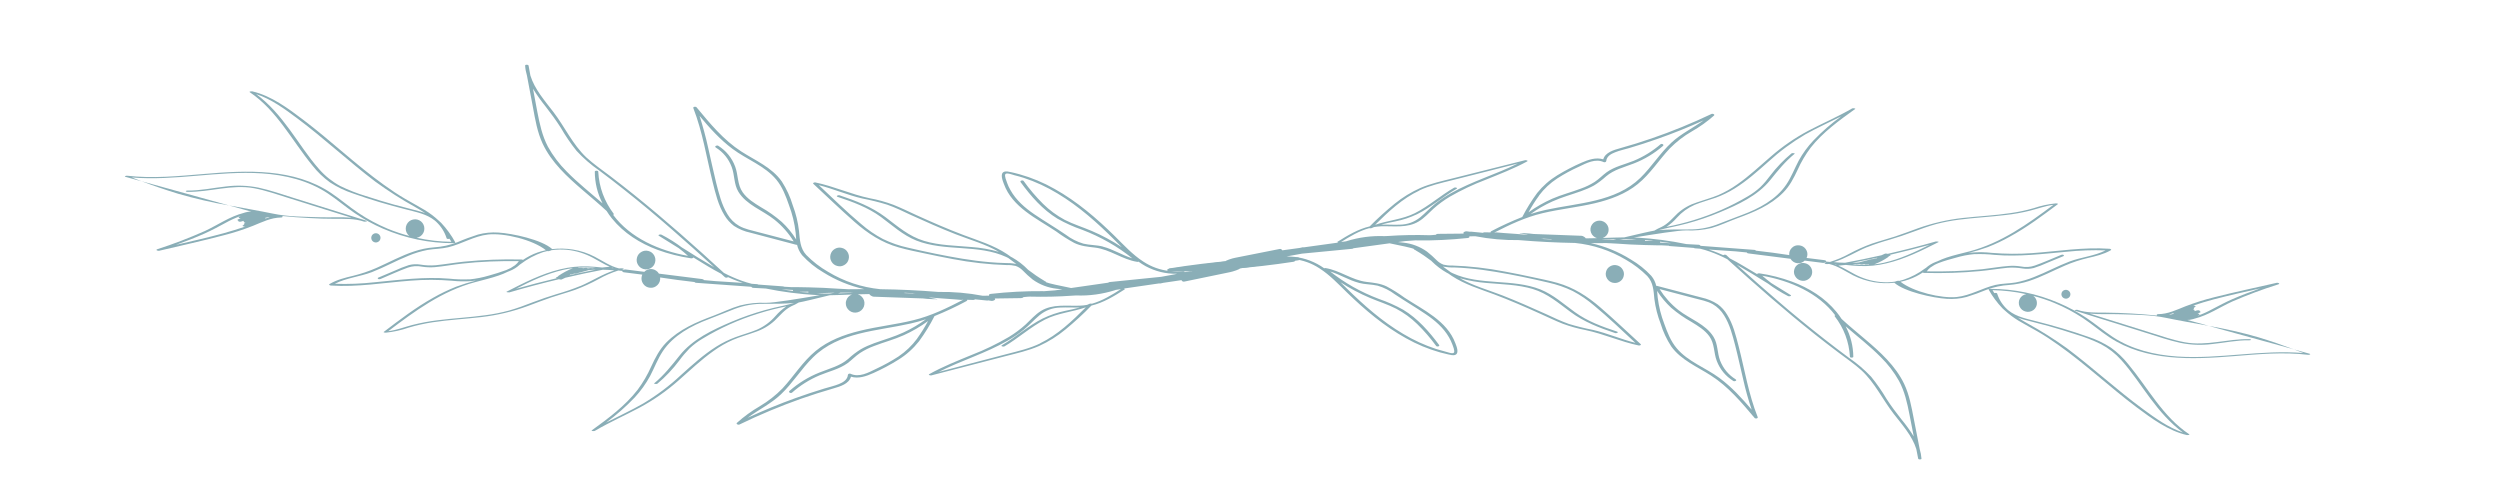 <svg xmlns="http://www.w3.org/2000/svg" xmlns:xlink="http://www.w3.org/1999/xlink" width="200" zoomAndPan="magnify" viewBox="0 0 150 30" height="40" preserveAspectRatio="xMidYMid meet" version="1.0"><defs><clipPath id="0ab090b2f0"><path d="M 119 17 L 139 17 L 139 27 L 119 27 Z M 119 17 " clip-rule="nonzero"/></clipPath><clipPath id="1f5072492d"><path d="M 135.469 34.031 L 69.664 16.75 L 74.875 -3.082 L 140.676 14.199 Z M 135.469 34.031 " clip-rule="nonzero"/></clipPath><clipPath id="e8ae97c40c"><path d="M 135.469 34.031 L 69.664 16.75 L 74.875 -3.082 L 140.676 14.199 Z M 135.469 34.031 " clip-rule="nonzero"/></clipPath><clipPath id="affff2a709"><path d="M 132 19 L 138 19 L 138 21 L 132 21 Z M 132 19 " clip-rule="nonzero"/></clipPath><clipPath id="847df707be"><path d="M 135.469 34.031 L 69.664 16.75 L 74.875 -3.082 L 140.676 14.199 Z M 135.469 34.031 " clip-rule="nonzero"/></clipPath><clipPath id="4a3766f3ac"><path d="M 135.469 34.031 L 69.664 16.75 L 74.875 -3.082 L 140.676 14.199 Z M 135.469 34.031 " clip-rule="nonzero"/></clipPath><clipPath id="c05d3bc46d"><path d="M 124 16 L 137 16 L 137 21 L 124 21 Z M 124 16 " clip-rule="nonzero"/></clipPath><clipPath id="2248d22084"><path d="M 135.469 34.031 L 69.664 16.75 L 74.875 -3.082 L 140.676 14.199 Z M 135.469 34.031 " clip-rule="nonzero"/></clipPath><clipPath id="a9d02ff77a"><path d="M 135.469 34.031 L 69.664 16.75 L 74.875 -3.082 L 140.676 14.199 Z M 135.469 34.031 " clip-rule="nonzero"/></clipPath><clipPath id="5acf7ca611"><path d="M 70 6 L 127 6 L 127 28 L 70 28 Z M 70 6 " clip-rule="nonzero"/></clipPath><clipPath id="b5c4d68fda"><path d="M 135.469 34.031 L 69.664 16.75 L 74.875 -3.082 L 140.676 14.199 Z M 135.469 34.031 " clip-rule="nonzero"/></clipPath><clipPath id="788b8c84f0"><path d="M 135.469 34.031 L 69.664 16.75 L 74.875 -3.082 L 140.676 14.199 Z M 135.469 34.031 " clip-rule="nonzero"/></clipPath><clipPath id="cc9e84b0f2"><path d="M 107 15 L 109 15 L 109 17 L 107 17 Z M 107 15 " clip-rule="nonzero"/></clipPath><clipPath id="5e482ffb01"><path d="M 135.469 34.031 L 69.664 16.75 L 74.875 -3.082 L 140.676 14.199 Z M 135.469 34.031 " clip-rule="nonzero"/></clipPath><clipPath id="fc4f2e3dd8"><path d="M 135.469 34.031 L 69.664 16.75 L 74.875 -3.082 L 140.676 14.199 Z M 135.469 34.031 " clip-rule="nonzero"/></clipPath><clipPath id="f77bf3a0cb"><path d="M 96 15 L 98 15 L 98 17 L 96 17 Z M 96 15 " clip-rule="nonzero"/></clipPath><clipPath id="240ab4725d"><path d="M 135.469 34.031 L 69.664 16.75 L 74.875 -3.082 L 140.676 14.199 Z M 135.469 34.031 " clip-rule="nonzero"/></clipPath><clipPath id="54de4b6d1c"><path d="M 135.469 34.031 L 69.664 16.75 L 74.875 -3.082 L 140.676 14.199 Z M 135.469 34.031 " clip-rule="nonzero"/></clipPath><clipPath id="1a4293390c"><path d="M 123 17 L 125 17 L 125 18 L 123 18 Z M 123 17 " clip-rule="nonzero"/></clipPath><clipPath id="41627c6bd5"><path d="M 135.469 34.031 L 69.664 16.75 L 74.875 -3.082 L 140.676 14.199 Z M 135.469 34.031 " clip-rule="nonzero"/></clipPath><clipPath id="c4ad387378"><path d="M 135.469 34.031 L 69.664 16.75 L 74.875 -3.082 L 140.676 14.199 Z M 135.469 34.031 " clip-rule="nonzero"/></clipPath><clipPath id="473867c5ce"><path d="M 7 5 L 28 5 L 28 15 L 7 15 Z M 7 5 " clip-rule="nonzero"/></clipPath><clipPath id="258339ed2b"><path d="M 10.777 -2.781 L 78.383 14.977 L 72.938 35.707 L 5.332 17.953 Z M 10.777 -2.781 " clip-rule="nonzero"/></clipPath><clipPath id="71976cbae8"><path d="M 10.777 -2.781 L 78.383 14.977 L 72.938 35.707 L 5.332 17.953 Z M 10.777 -2.781 " clip-rule="nonzero"/></clipPath><clipPath id="5f528e867c"><path d="M 8 10 L 14 10 L 14 13 L 8 13 Z M 8 10 " clip-rule="nonzero"/></clipPath><clipPath id="fabb0c8aa2"><path d="M 10.777 -2.781 L 78.383 14.977 L 72.938 35.707 L 5.332 17.953 Z M 10.777 -2.781 " clip-rule="nonzero"/></clipPath><clipPath id="20e9bddf81"><path d="M 10.777 -2.781 L 78.383 14.977 L 72.938 35.707 L 5.332 17.953 Z M 10.777 -2.781 " clip-rule="nonzero"/></clipPath><clipPath id="0681ccf800"><path d="M 9 11 L 23 11 L 23 16 L 9 16 Z M 9 11 " clip-rule="nonzero"/></clipPath><clipPath id="aa5f857e65"><path d="M 10.777 -2.781 L 78.383 14.977 L 72.938 35.707 L 5.332 17.953 Z M 10.777 -2.781 " clip-rule="nonzero"/></clipPath><clipPath id="e736121537"><path d="M 10.777 -2.781 L 78.383 14.977 L 72.938 35.707 L 5.332 17.953 Z M 10.777 -2.781 " clip-rule="nonzero"/></clipPath><clipPath id="8eb4b81de5"><path d="M 19 3 L 78 3 L 78 26 L 19 26 Z M 19 3 " clip-rule="nonzero"/></clipPath><clipPath id="2315848878"><path d="M 10.777 -2.781 L 78.383 14.977 L 72.938 35.707 L 5.332 17.953 Z M 10.777 -2.781 " clip-rule="nonzero"/></clipPath><clipPath id="71c90f9246"><path d="M 10.777 -2.781 L 78.383 14.977 L 72.938 35.707 L 5.332 17.953 Z M 10.777 -2.781 " clip-rule="nonzero"/></clipPath><clipPath id="54ef419884"><path d="M 38 15 L 40 15 L 40 17 L 38 17 Z M 38 15 " clip-rule="nonzero"/></clipPath><clipPath id="fea30762c2"><path d="M 10.777 -2.781 L 78.383 14.977 L 72.938 35.707 L 5.332 17.953 Z M 10.777 -2.781 " clip-rule="nonzero"/></clipPath><clipPath id="cd03797528"><path d="M 10.777 -2.781 L 78.383 14.977 L 72.938 35.707 L 5.332 17.953 Z M 10.777 -2.781 " clip-rule="nonzero"/></clipPath><clipPath id="0e4dc6df54"><path d="M 49 14 L 51 14 L 51 16 L 49 16 Z M 49 14 " clip-rule="nonzero"/></clipPath><clipPath id="9227a2488c"><path d="M 10.777 -2.781 L 78.383 14.977 L 72.938 35.707 L 5.332 17.953 Z M 10.777 -2.781 " clip-rule="nonzero"/></clipPath><clipPath id="129b034529"><path d="M 10.777 -2.781 L 78.383 14.977 L 72.938 35.707 L 5.332 17.953 Z M 10.777 -2.781 " clip-rule="nonzero"/></clipPath><clipPath id="e422b0a0b2"><path d="M 22 13 L 23 13 L 23 15 L 22 15 Z M 22 13 " clip-rule="nonzero"/></clipPath><clipPath id="6519e1404b"><path d="M 10.777 -2.781 L 78.383 14.977 L 72.938 35.707 L 5.332 17.953 Z M 10.777 -2.781 " clip-rule="nonzero"/></clipPath><clipPath id="21cc433d40"><path d="M 10.777 -2.781 L 78.383 14.977 L 72.938 35.707 L 5.332 17.953 Z M 10.777 -2.781 " clip-rule="nonzero"/></clipPath></defs><g clip-path="url(#0ab090b2f0)"><g clip-path="url(#1f5072492d)"><g clip-path="url(#e8ae97c40c)"><path fill="#8aaeb7" d="M 130.633 21.391 C 129.273 21.297 127.922 20.973 126.773 20.223 C 126.23 19.863 125.734 19.445 125.199 19.082 C 124.672 18.73 124.121 18.434 123.539 18.184 C 122.223 17.617 120.848 17.332 119.414 17.332 C 119.402 17.328 119.297 17.336 119.32 17.379 C 119.547 17.785 119.824 18.16 120.152 18.504 C 120.191 18.543 120.234 18.582 120.277 18.617 C 120.539 18.855 120.82 19.066 121.125 19.25 C 121.488 19.469 121.871 19.664 122.238 19.879 C 122.676 20.129 123.098 20.41 123.508 20.703 C 125.141 21.859 126.598 23.238 128.199 24.438 C 129.105 25.113 130.09 25.844 131.215 26.105 C 131.234 26.113 131.418 26.098 131.352 26.055 C 129.758 24.992 128.879 23.273 127.684 21.836 C 127.383 21.461 127.039 21.133 126.645 20.852 C 126.219 20.578 125.766 20.363 125.281 20.203 C 124.266 19.844 123.215 19.539 122.164 19.273 C 121.598 19.125 120.996 19.016 120.523 18.637 C 120.492 18.613 120.465 18.586 120.434 18.562 C 120.148 18.297 119.945 17.98 119.828 17.609 C 119.816 17.57 119.715 17.566 119.66 17.586 L 119.551 17.41 C 120.23 17.422 120.906 17.5 121.574 17.648 C 121.492 17.664 121.414 17.695 121.348 17.742 C 121.281 17.789 121.227 17.852 121.188 17.926 C 121.148 17.996 121.129 18.074 121.129 18.156 C 121.125 18.238 121.141 18.32 121.176 18.395 C 121.211 18.469 121.262 18.535 121.324 18.586 C 121.391 18.641 121.465 18.676 121.547 18.695 C 121.625 18.715 121.707 18.719 121.789 18.699 C 121.871 18.684 121.945 18.648 122.012 18.598 C 122.078 18.547 122.129 18.484 122.164 18.41 C 122.199 18.336 122.219 18.258 122.215 18.176 C 122.215 18.09 122.195 18.012 122.156 17.938 C 122.121 17.867 122.066 17.805 122 17.754 C 122.43 17.867 122.852 18.008 123.266 18.18 C 123.867 18.426 124.434 18.73 124.977 19.086 C 125.523 19.449 126.02 19.875 126.574 20.242 C 128.758 21.688 131.5 21.57 133.996 21.371 C 135.488 21.25 136.988 21.109 138.492 21.289 C 138.52 21.297 138.68 21.266 138.586 21.227 L 137.641 20.965 C 137.832 21.035 138.02 21.109 138.211 21.184 C 135.68 20.965 133.164 21.562 130.633 21.391 Z M 121.371 19.16 C 121.887 19.305 122.402 19.418 122.914 19.562 C 123.469 19.719 124.02 19.887 124.562 20.066 C 125.074 20.219 125.566 20.41 126.047 20.645 C 126.516 20.891 126.93 21.215 127.281 21.609 C 127.926 22.328 128.441 23.133 129.012 23.895 C 129.586 24.66 130.203 25.383 130.977 25.949 C 130.102 25.656 129.309 25.082 128.574 24.543 C 127.781 23.961 127.027 23.336 126.273 22.711 C 125.52 22.086 124.781 21.469 124.004 20.887 C 123.254 20.348 122.477 19.859 121.668 19.414 C 121.473 19.305 121.273 19.188 121.082 19.062 C 121.172 19.098 121.27 19.129 121.371 19.16 Z M 121.371 19.16 " fill-opacity="1" fill-rule="nonzero"/></g></g></g><g clip-path="url(#affff2a709)"><g clip-path="url(#847df707be)"><g clip-path="url(#4a3766f3ac)"><path fill="#8aaeb7" d="M 135.492 20.234 C 134.516 19.953 133.527 19.727 132.527 19.555 L 137.641 20.965 C 136.93 20.699 136.215 20.453 135.492 20.234 Z M 135.492 20.234 " fill-opacity="1" fill-rule="nonzero"/></g></g></g><g clip-path="url(#c05d3bc46d)"><g clip-path="url(#2248d22084)"><g clip-path="url(#a9d02ff77a)"><path fill="#8aaeb7" d="M 124.641 18.59 C 124.598 18.578 124.402 18.609 124.5 18.641 L 128.789 19.98 C 129.461 20.188 130.129 20.422 130.816 20.57 C 131.445 20.699 132.078 20.723 132.711 20.645 C 133.461 20.57 134.207 20.402 134.969 20.418 C 135.086 20.422 135.086 20.348 134.965 20.348 C 133.656 20.32 132.387 20.781 131.078 20.535 C 130.379 20.406 129.703 20.168 129.027 19.957 L 126.98 19.316 L 125.379 18.816 C 125.98 18.875 126.605 18.832 127.199 18.855 C 128.125 18.887 129.062 18.883 129.973 19.074 C 130.801 19.246 131.664 19.391 132.527 19.551 L 131.23 19.195 C 131.316 19.203 131.402 19.191 131.484 19.168 C 131.551 19.156 131.613 19.141 131.68 19.117 C 132.484 18.918 133.184 18.434 133.93 18.094 C 134.836 17.699 135.762 17.355 136.707 17.059 C 136.836 17.016 136.672 16.953 136.605 16.969 C 135.352 17.254 134.094 17.52 132.848 17.836 C 132.262 17.98 131.688 18.164 131.125 18.379 C 130.598 18.586 130.074 18.848 129.492 18.848 C 129.402 18.848 129.379 18.906 129.426 18.934 C 128.902 18.879 128.383 18.84 127.863 18.809 C 127.363 18.781 126.867 18.762 126.367 18.758 C 125.789 18.754 125.199 18.781 124.641 18.59 Z M 132.832 17.961 C 133.754 17.719 134.691 17.512 135.621 17.301 C 135.059 17.5 134.5 17.707 133.953 17.945 C 133.535 18.129 133.137 18.34 132.734 18.551 C 132.461 18.703 132.176 18.832 131.879 18.938 L 131.871 18.926 C 131.895 18.918 131.918 18.91 131.938 18.902 C 131.996 18.879 131.957 18.832 131.918 18.82 C 131.898 18.812 131.875 18.809 131.852 18.805 L 131.988 18.758 C 132.062 18.73 132.039 18.699 131.992 18.68 C 132.016 18.641 131.906 18.598 131.848 18.621 L 131.84 18.625 L 131.828 18.621 L 131.676 18.668 C 131.68 18.652 131.684 18.645 131.664 18.637 C 131.699 18.602 131.625 18.555 131.566 18.555 L 131.594 18.547 C 131.656 18.527 131.652 18.504 131.621 18.48 C 131.668 18.469 131.676 18.449 131.664 18.434 L 131.707 18.414 C 131.797 18.367 131.66 18.328 131.586 18.336 C 132 18.199 132.414 18.07 132.832 17.961 Z M 131.492 18.375 L 131.336 18.438 Z M 130.598 18.723 Z M 130.418 18.785 C 130.398 18.801 130.41 18.816 130.422 18.828 L 130.262 18.867 L 130.246 18.871 L 130.199 18.859 C 130.184 18.859 130.164 18.859 130.148 18.863 L 130.137 18.859 C 130.234 18.848 130.324 18.816 130.418 18.785 Z M 130.418 18.785 " fill-opacity="1" fill-rule="nonzero"/></g></g></g><g clip-path="url(#5acf7ca611)"><g clip-path="url(#b5c4d68fda)"><g clip-path="url(#788b8c84f0)"><path fill="#8aaeb7" d="M 70.18 16.297 C 72.672 16.277 75.148 16.082 77.605 15.707 C 77.75 15.684 77.73 15.578 77.629 15.547 C 78.184 15.609 78.699 15.793 79.164 16.098 C 79.793 16.5 80.301 17.047 80.828 17.559 C 81.895 18.594 83.051 19.57 84.359 20.293 C 85.008 20.66 85.691 20.941 86.406 21.145 C 86.57 21.188 86.73 21.23 86.898 21.266 C 87.027 21.293 87.195 21.344 87.324 21.289 C 87.566 21.18 87.387 20.766 87.32 20.59 C 86.82 19.246 85.402 18.602 84.27 17.859 C 83.93 17.609 83.574 17.387 83.203 17.188 C 82.812 17 82.41 16.965 81.988 16.914 C 81.109 16.805 80.395 16.223 79.523 16.082 C 79.496 16.082 79.473 16.086 79.449 16.094 C 79.316 16 79.176 15.914 79.031 15.836 C 78.457 15.531 77.848 15.383 77.199 15.391 L 77.324 15.363 L 78.117 15.219 L 81.117 14.93 C 81.152 14.93 81.184 14.918 81.211 14.895 L 83.375 14.598 C 83.992 14.723 84.707 14.871 84.836 14.938 C 84.832 14.949 84.828 14.961 84.863 14.98 L 84.922 15.004 C 84.926 15.012 84.934 15.016 84.938 15.02 C 85.27 15.211 85.582 15.426 85.887 15.656 L 85.898 15.672 C 86.172 15.945 86.477 16.176 86.812 16.367 L 86.891 16.406 C 86.965 16.457 87.039 16.508 87.113 16.559 C 87.898 17.074 88.785 17.34 89.656 17.664 C 90.594 18.016 91.516 18.418 92.43 18.832 C 92.875 19.031 93.312 19.246 93.77 19.426 C 94.215 19.59 94.668 19.715 95.133 19.805 C 96.223 20.031 97.238 20.504 98.328 20.73 C 98.363 20.738 98.504 20.707 98.441 20.648 C 97.637 19.914 96.844 19.156 96.02 18.445 C 95.25 17.781 94.43 17.254 93.445 16.973 C 92.941 16.832 92.426 16.73 91.918 16.621 C 91.375 16.504 90.832 16.391 90.289 16.293 C 89.238 16.086 88.18 15.969 87.109 15.93 C 86.941 15.938 86.773 15.918 86.609 15.879 C 86.453 15.82 86.32 15.734 86.203 15.617 C 86.02 15.43 85.824 15.258 85.617 15.094 C 85.195 14.797 84.727 14.617 84.211 14.559 L 83.879 14.523 L 84.312 14.465 L 84.969 14.418 C 84.984 14.426 85.004 14.426 85.023 14.426 C 86.039 14.438 87.051 14.387 88.059 14.281 C 88.164 14.27 88.184 14.219 88.156 14.18 L 88.527 14.176 C 89.387 14.34 90.25 14.418 91.121 14.406 C 92.25 14.5 93.375 14.559 94.508 14.578 C 95.602 14.691 96.617 15.027 97.562 15.59 C 98.031 15.859 98.457 16.184 98.836 16.562 C 99.199 16.953 99.215 17.445 99.262 17.941 C 99.328 18.449 99.453 18.941 99.637 19.418 C 99.785 19.906 100 20.363 100.277 20.789 C 100.863 21.605 101.832 22 102.656 22.531 C 103.695 23.195 104.492 24.145 105.277 25.078 C 105.32 25.133 105.496 25.117 105.461 25.023 C 104.914 23.652 104.684 22.199 104.32 20.781 C 104.152 20.133 103.984 19.449 103.625 18.875 C 103.48 18.633 103.293 18.422 103.062 18.254 C 102.766 18.062 102.445 17.93 102.102 17.855 C 101.207 17.621 100.312 17.387 99.418 17.152 C 99.406 17.148 99.391 17.148 99.375 17.152 C 99.324 16.93 99.227 16.73 99.078 16.551 C 98.719 16.164 98.305 15.836 97.844 15.566 C 97.102 15.102 96.301 14.777 95.441 14.586 C 95.691 14.586 95.941 14.582 96.188 14.586 L 96.344 14.582 C 96.586 14.598 96.828 14.609 97.074 14.621 C 97.875 14.695 99.68 14.73 99.672 14.719 L 100.121 14.742 C 100.148 14.762 100.18 14.77 100.211 14.766 L 101.625 14.875 C 101.66 14.895 101.695 14.902 101.734 14.902 L 102.008 14.922 C 102.203 14.973 102.398 15.023 102.586 15.094 C 102.949 15.223 103.297 15.375 103.637 15.551 C 105.344 17.102 107.078 18.617 108.883 20.051 C 109.355 20.426 109.832 20.793 110.309 21.152 C 110.773 21.504 111.262 21.832 111.691 22.223 C 112.504 22.977 112.961 23.984 113.629 24.84 C 114.133 25.488 114.73 26.152 114.977 26.938 L 115.09 27.516 C 115.102 27.582 115.293 27.586 115.289 27.516 C 115.273 27.32 115.238 27.125 115.18 26.938 C 115.062 26.332 114.941 25.723 114.824 25.113 C 114.688 24.41 114.562 23.691 114.25 23.035 C 113.73 21.945 112.805 21.113 111.895 20.344 C 111.426 19.945 110.949 19.555 110.496 19.137 C 110.402 18.992 110.301 18.852 110.191 18.719 C 109.496 17.867 108.543 17.277 107.512 16.895 C 106.879 16.664 106.227 16.496 105.555 16.398 C 105.527 16.391 105.422 16.41 105.43 16.449 C 105.145 16.273 104.855 16.102 104.566 15.934 C 104.312 15.785 104.059 15.641 103.797 15.508 L 103.574 15.301 C 103.512 15.27 103.453 15.273 103.395 15.309 C 103.301 15.266 103.203 15.223 103.105 15.184 C 102.918 15.105 102.727 15.039 102.527 14.973 L 104.141 15.082 C 104.363 15.105 104.586 15.125 104.812 15.148 C 104.816 15.176 104.844 15.199 104.918 15.207 L 107.43 15.527 C 107.473 15.602 107.531 15.66 107.602 15.707 C 107.672 15.754 107.746 15.781 107.832 15.793 C 107.914 15.801 107.996 15.793 108.078 15.766 C 108.156 15.738 108.223 15.695 108.281 15.637 L 109.375 15.773 C 109.414 15.781 109.457 15.773 109.492 15.754 L 109.57 15.762 C 109.559 15.766 109.551 15.77 109.543 15.777 L 109.52 15.781 C 109.398 15.805 109.555 15.848 109.598 15.844 L 109.758 15.84 C 110.277 15.965 110.719 16.277 111.188 16.52 C 111.59 16.723 112.012 16.859 112.453 16.934 C 112.855 17 113.258 17.008 113.66 16.965 C 114.27 17.508 115.988 17.879 116.809 17.93 C 117.211 17.957 117.609 17.922 118 17.816 C 118.406 17.691 118.809 17.547 119.199 17.383 C 119.637 17.223 120.086 17.125 120.551 17.098 C 120.949 17.066 121.344 16.988 121.723 16.867 C 122.484 16.621 123.188 16.238 123.918 15.926 C 124.355 15.738 124.805 15.59 125.27 15.48 C 125.742 15.371 126.219 15.262 126.645 15.016 C 126.723 14.969 126.617 14.93 126.57 14.926 C 125.012 14.816 123.469 15.078 121.918 15.188 C 121.113 15.246 120.312 15.238 119.508 15.172 C 119.129 15.129 118.75 15.121 118.371 15.148 C 118.281 15.152 118.191 15.168 118.102 15.18 C 118.496 15.082 118.883 14.965 119.262 14.828 C 119.723 14.648 120.168 14.438 120.598 14.195 C 121.609 13.645 122.543 12.945 123.465 12.254 C 123.523 12.211 123.371 12.203 123.352 12.203 C 122.895 12.246 122.449 12.344 122.016 12.492 C 121.559 12.625 121.09 12.723 120.617 12.789 C 119.676 12.93 118.719 12.973 117.773 13.078 C 116.852 13.18 115.957 13.387 115.086 13.695 C 114.625 13.863 114.16 14.039 113.703 14.191 C 113.246 14.34 112.777 14.461 112.316 14.617 C 111.848 14.785 111.391 14.992 110.953 15.227 C 110.586 15.43 110.203 15.59 109.801 15.715 L 109.699 15.707 L 109.562 15.691 C 109.574 15.656 109.551 15.621 109.461 15.609 L 108.395 15.477 C 108.41 15.449 108.418 15.422 108.426 15.395 C 108.469 15.234 108.441 15.086 108.344 14.945 C 108.246 14.809 108.109 14.734 107.941 14.719 C 107.77 14.703 107.625 14.758 107.508 14.875 C 107.387 14.996 107.34 15.141 107.355 15.305 C 106.688 15.203 106.023 15.113 105.355 15.039 C 105.328 15.004 105.297 14.988 105.254 14.992 L 102.035 14.75 C 102 14.703 101.953 14.68 101.895 14.684 L 101.184 14.645 C 100.211 14.445 99.234 14.316 98.246 14.258 L 98.035 14.25 C 99.289 14.047 100.703 13.82 101.168 13.824 C 101.684 13.848 102.188 13.801 102.688 13.68 C 103.215 13.531 103.707 13.289 104.219 13.102 C 105.227 12.734 106.223 12.328 106.988 11.559 C 107.379 11.168 107.621 10.691 107.855 10.195 C 108.066 9.719 108.328 9.277 108.641 8.859 C 109.375 7.93 110.352 7.227 111.309 6.539 C 111.363 6.5 111.172 6.484 111.133 6.504 C 110.281 7 109.371 7.387 108.5 7.844 C 107.695 8.273 106.949 8.785 106.262 9.383 C 105.59 9.957 104.949 10.57 104.219 11.074 C 103.867 11.324 103.492 11.531 103.094 11.707 C 102.68 11.879 102.246 11.992 101.824 12.141 C 101.387 12.277 100.996 12.496 100.656 12.801 C 100.34 13.102 100.09 13.426 99.684 13.621 C 99.539 13.684 99.398 13.754 99.262 13.836 C 99.074 13.863 98.219 14.062 97.457 14.242 C 97.027 14.246 96.598 14.266 96.164 14.277 C 96.246 14.25 96.316 14.203 96.375 14.141 C 96.434 14.078 96.477 14.004 96.5 13.922 C 96.52 13.84 96.523 13.754 96.508 13.672 C 96.488 13.586 96.453 13.512 96.398 13.445 C 96.344 13.375 96.277 13.324 96.199 13.289 C 96.121 13.25 96.035 13.234 95.949 13.238 C 95.863 13.242 95.781 13.262 95.703 13.305 C 95.629 13.344 95.566 13.402 95.52 13.473 C 95.469 13.543 95.441 13.621 95.43 13.707 C 95.418 13.789 95.43 13.875 95.461 13.953 C 95.488 14.035 95.535 14.105 95.602 14.164 C 95.664 14.223 95.738 14.266 95.82 14.289 C 95.609 14.293 95.402 14.301 95.188 14.301 L 95.129 14.293 C 95.148 14.254 94.961 14.152 94.906 14.148 L 92.02 14.039 C 91.754 13.996 91.051 13.969 91.184 13.996 C 91.34 14.027 91.496 14.051 91.648 14.078 C 91.648 14.082 91.648 14.086 91.648 14.09 C 91.559 14.086 90.477 13.988 90.168 13.977 L 89.812 13.945 C 89.766 13.941 89.715 13.945 89.672 13.957 L 89.66 13.953 C 90.586 13.48 91.531 13.031 92.562 12.789 C 93.594 12.543 94.664 12.438 95.703 12.191 C 96.617 11.973 97.531 11.641 98.266 11.043 C 99.02 10.434 99.531 9.602 100.191 8.902 C 100.586 8.504 101.023 8.164 101.512 7.883 C 101.988 7.613 102.43 7.297 102.84 6.934 C 102.914 6.863 102.754 6.809 102.703 6.832 C 101.527 7.391 100.328 7.883 99.098 8.305 C 98.477 8.52 97.848 8.715 97.215 8.891 C 96.832 8.996 96.312 9.145 96.195 9.559 C 95.758 9.422 95.293 9.586 94.891 9.762 C 94.391 9.98 93.906 10.234 93.441 10.516 C 92.973 10.801 92.57 11.156 92.23 11.578 C 91.895 12.035 91.594 12.516 91.336 13.02 C 90.699 13.27 90.078 13.555 89.477 13.871 C 89.434 13.895 89.426 13.922 89.434 13.945 L 89.098 13.938 C 89.051 13.93 89.012 13.941 88.977 13.969 L 88.285 13.902 C 88.258 13.898 88.23 13.898 88.207 13.906 L 88 13.879 C 87.91 13.863 87.738 13.957 87.828 14.016 L 86.289 14.031 C 86.215 14.031 86.172 14.055 86.152 14.086 L 85.93 14.105 L 85.781 14.113 C 84.941 14.086 84.102 14.102 83.266 14.16 C 83.223 14.164 83.109 14.168 83.074 14.168 C 82.301 14.137 81.543 14.238 80.805 14.465 C 80.797 14.465 80.785 14.473 80.777 14.477 L 80.465 14.52 C 81 14.184 81.547 13.855 82.152 13.691 C 82.199 13.699 82.242 13.703 82.285 13.691 C 82.336 13.668 82.387 13.645 82.441 13.625 C 82.582 13.602 82.723 13.586 82.863 13.578 C 83.621 13.555 84.438 13.699 85.117 13.289 C 85.465 13.082 85.727 12.777 86.02 12.512 C 86.32 12.246 86.645 12.008 86.992 11.801 C 87.68 11.406 88.398 11.066 89.141 10.785 C 89.98 10.445 90.828 10.121 91.625 9.688 C 91.723 9.633 91.543 9.602 91.504 9.613 L 87.176 10.699 C 86.523 10.863 85.852 11.008 85.234 11.273 C 84.672 11.523 84.152 11.84 83.676 12.227 C 83.156 12.652 82.656 13.102 82.184 13.582 C 81.488 13.746 80.863 14.121 80.254 14.504 C 80.219 14.523 80.242 14.539 80.293 14.555 L 78.234 14.84 C 78.211 14.836 78.188 14.832 78.164 14.836 L 77.992 14.875 L 76.938 15.02 C 76.895 14.945 76.828 14.918 76.746 14.945 L 74.102 15.469 C 73.941 15.496 73.5 15.641 73.535 15.68 C 73.102 15.742 72.668 15.801 72.234 15.859 C 71.539 15.949 70.84 16.039 70.141 16.129 C 69.957 16.148 70.031 16.297 70.18 16.297 Z M 81.531 16.973 C 81.898 17.07 82.289 17.055 82.66 17.141 C 83.039 17.254 83.383 17.426 83.699 17.664 C 84.301 18.07 84.934 18.434 85.535 18.844 C 86.086 19.215 86.609 19.66 86.941 20.242 C 87.02 20.375 87.082 20.512 87.137 20.656 C 87.172 20.758 87.309 21.062 87.234 21.16 C 87.16 21.254 86.812 21.117 86.715 21.094 C 86.531 21.047 86.348 20.996 86.164 20.938 C 85.473 20.711 84.812 20.406 84.188 20.031 C 82.938 19.293 81.84 18.324 80.809 17.309 L 80.43 16.934 C 80.988 17.301 81.578 17.613 82.199 17.875 C 82.719 18.098 83.266 18.262 83.766 18.52 C 84.234 18.766 84.656 19.074 85.031 19.441 C 85.449 19.848 85.828 20.289 86.172 20.758 C 86.219 20.824 86.41 20.781 86.344 20.695 C 85.746 19.887 85.062 19.109 84.188 18.582 C 83.723 18.324 83.238 18.109 82.738 17.938 C 82.199 17.734 81.68 17.492 81.18 17.211 C 80.699 16.938 80.242 16.629 79.809 16.289 C 80.395 16.465 80.93 16.816 81.531 16.969 Z M 86.586 15.996 C 86.805 16.035 87.027 16.055 87.246 16.047 C 87.539 16.059 87.832 16.074 88.125 16.102 C 88.668 16.148 89.207 16.223 89.738 16.312 C 90.797 16.488 91.852 16.707 92.891 16.953 C 93.402 17.066 93.895 17.234 94.363 17.461 C 94.824 17.703 95.25 17.996 95.645 18.332 C 96.504 19.039 97.305 19.816 98.121 20.57 C 97.258 20.355 96.441 19.992 95.574 19.793 C 95.086 19.699 94.602 19.578 94.125 19.434 C 93.656 19.266 93.207 19.055 92.758 18.844 C 91.887 18.449 91.012 18.066 90.129 17.719 C 89.281 17.391 88.383 17.145 87.59 16.691 C 88.121 16.844 88.664 16.938 89.211 16.98 C 90.133 17.062 91.074 17.074 91.965 17.34 C 92.855 17.609 93.508 18.184 94.23 18.715 C 95.043 19.32 95.957 19.668 96.918 19.988 C 96.996 20.008 97.145 19.938 97.02 19.895 C 96.129 19.598 95.262 19.285 94.496 18.73 C 93.824 18.246 93.207 17.684 92.426 17.367 C 90.742 16.703 88.824 17.152 87.172 16.398 C 87.129 16.379 87.086 16.359 87.047 16.336 C 86.887 16.227 86.73 16.109 86.574 15.992 Z M 104.141 22.762 C 103.707 22.488 103.395 22.113 103.207 21.637 C 103.027 21.168 103.082 20.648 102.812 20.211 C 102.344 19.449 101.391 19.141 100.711 18.609 C 100.258 18.25 99.879 17.828 99.574 17.344 L 101.668 17.895 C 102.035 17.992 102.422 18.062 102.758 18.246 C 103.047 18.414 103.273 18.641 103.445 18.922 C 103.789 19.469 103.953 20.121 104.113 20.734 C 104.289 21.414 104.43 22.098 104.594 22.773 C 104.73 23.383 104.898 23.988 105.102 24.582 C 104.512 23.891 103.898 23.219 103.164 22.676 C 102.332 22.062 101.277 21.699 100.602 20.895 C 100.242 20.469 100.043 19.949 99.859 19.438 C 99.66 18.922 99.527 18.391 99.461 17.844 C 99.449 17.715 99.438 17.582 99.426 17.453 C 99.664 17.828 99.945 18.164 100.273 18.469 C 100.652 18.793 101.059 19.074 101.496 19.32 C 101.887 19.559 102.293 19.805 102.562 20.18 C 102.883 20.621 102.816 21.168 103.008 21.66 C 103.203 22.168 103.535 22.566 104 22.859 C 104.078 22.91 104.246 22.828 104.141 22.762 Z M 106.07 17.008 C 106.457 17.297 106.863 17.551 107.293 17.77 C 107.348 17.797 107.535 17.758 107.434 17.699 L 106.277 16.984 C 106.09 16.844 105.91 16.695 105.734 16.543 C 107.414 16.844 109.102 17.574 110.117 18.922 C 110.082 18.93 110.059 18.945 110.078 18.969 C 110.637 19.691 110.941 20.504 110.996 21.406 C 111 21.477 111.199 21.477 111.199 21.406 C 111.191 20.762 111.039 20.152 110.738 19.578 C 111.441 20.188 112.184 20.758 112.84 21.422 C 113.273 21.848 113.641 22.324 113.938 22.852 C 114.281 23.488 114.43 24.168 114.566 24.863 C 114.652 25.305 114.738 25.746 114.824 26.184 C 114.598 25.824 114.352 25.48 114.078 25.152 C 113.766 24.762 113.469 24.359 113.195 23.938 C 112.918 23.469 112.609 23.023 112.266 22.602 C 111.863 22.176 111.422 21.797 110.938 21.469 C 110.445 21.105 109.961 20.734 109.48 20.359 C 108.516 19.605 107.57 18.832 106.648 18.035 C 105.824 17.328 105.012 16.609 104.207 15.883 C 104.836 16.242 105.453 16.625 106.074 17.012 Z M 110.152 15.875 L 110.074 15.855 L 110.242 15.863 C 110.215 15.855 110.184 15.863 110.152 15.875 Z M 118.469 15.25 C 118.871 15.234 119.27 15.25 119.672 15.293 C 121.125 15.418 122.559 15.234 124.004 15.105 C 124.777 15.023 125.555 14.996 126.336 15.023 C 125.668 15.363 124.879 15.426 124.18 15.688 C 123.457 15.961 122.777 16.336 122.055 16.617 C 121.691 16.766 121.32 16.875 120.934 16.949 C 120.535 17.016 120.125 17.004 119.73 17.094 C 118.938 17.281 118.23 17.73 117.41 17.82 C 116.484 17.918 114.789 17.508 114.031 16.906 C 114.363 16.84 114.684 16.727 114.984 16.574 C 115.113 16.508 115.242 16.434 115.363 16.352 C 115.395 16.367 115.422 16.375 115.457 16.375 C 116.574 16.406 117.691 16.371 118.801 16.266 C 119.355 16.215 119.902 16.121 120.457 16.066 C 120.758 16.043 121.055 16.059 121.352 16.109 C 121.578 16.145 121.801 16.137 122.023 16.082 C 122.305 15.992 122.582 15.887 122.852 15.762 L 123.812 15.367 C 123.855 15.348 123.836 15.316 123.809 15.293 C 123.762 15.27 123.715 15.27 123.672 15.293 C 123.145 15.508 122.621 15.746 122.086 15.934 C 121.816 16.027 121.539 16.047 121.254 15.988 C 121.012 15.949 120.77 15.938 120.527 15.957 C 119.996 15.996 119.469 16.094 118.945 16.152 C 118.418 16.207 117.848 16.246 117.297 16.266 C 116.75 16.285 116.168 16.293 115.605 16.281 C 115.668 16.191 115.742 16.113 115.828 16.047 C 115.906 15.992 115.992 15.941 116.074 15.891 C 116.164 15.844 116.254 15.805 116.348 15.77 C 116.668 15.648 117.004 15.555 117.34 15.465 C 117.707 15.355 118.086 15.281 118.469 15.246 Z M 112.012 14.836 C 112.461 14.66 112.918 14.508 113.383 14.379 C 113.852 14.242 114.312 14.086 114.773 13.914 C 115.23 13.746 115.695 13.574 116.164 13.445 C 116.617 13.328 117.078 13.238 117.543 13.18 C 118.469 13.059 119.402 13.016 120.324 12.902 C 120.824 12.848 121.312 12.762 121.797 12.641 C 122.266 12.523 122.727 12.348 123.207 12.289 C 121.664 13.441 120.078 14.578 118.172 15.082 C 117.711 15.203 117.242 15.305 116.789 15.457 C 116.605 15.52 116.426 15.59 116.25 15.676 C 116.215 15.691 116.176 15.703 116.145 15.715 C 115.922 15.801 115.723 15.922 115.551 16.078 L 115.5 16.109 C 115.105 16.406 114.676 16.629 114.207 16.785 C 114.125 16.809 114.039 16.832 113.953 16.855 C 113.918 16.828 113.785 16.859 113.707 16.898 C 113.41 16.941 113.109 16.949 112.809 16.918 C 112.266 16.863 111.754 16.707 111.273 16.449 C 110.949 16.277 110.637 16.082 110.301 15.938 L 110.746 15.895 C 111.02 15.922 111.289 15.953 111.566 15.961 C 112.113 15.984 112.652 15.93 113.184 15.801 C 114.285 15.547 115.309 15.035 116.309 14.527 C 116.371 14.496 116.18 14.484 116.152 14.488 C 115.195 14.762 114.234 15.008 113.266 15.23 C 113.215 15.215 113.16 15.211 113.109 15.215 C 113.102 15.219 113.098 15.223 113.094 15.223 C 113.023 15.25 112.953 15.281 112.887 15.316 C 112.16 15.48 111.434 15.629 110.699 15.766 C 110.477 15.762 110.25 15.75 110.027 15.727 C 110.723 15.516 111.34 15.113 112.012 14.832 Z M 113.301 15.395 C 113.344 15.371 113.383 15.352 113.426 15.328 C 113.465 15.305 113.426 15.301 113.383 15.293 C 114.184 15.109 114.977 14.906 115.77 14.691 C 114.891 15.129 113.992 15.551 113.031 15.766 C 112.84 15.809 112.645 15.844 112.449 15.863 C 112.75 15.75 113.035 15.602 113.301 15.418 C 113.312 15.402 113.312 15.395 113.305 15.391 Z M 112.59 15.504 C 112.57 15.5 112.547 15.5 112.527 15.504 L 112.398 15.543 L 112.371 15.547 C 112.352 15.543 112.328 15.543 112.305 15.547 L 111.586 15.73 C 111.578 15.73 111.57 15.734 111.562 15.742 C 111.418 15.758 111.27 15.766 111.121 15.77 C 111.637 15.672 112.148 15.566 112.66 15.457 C 112.637 15.465 112.605 15.48 112.59 15.5 Z M 112.273 15.746 Z M 112.133 15.891 C 111.852 15.91 111.566 15.906 111.285 15.883 L 111.137 15.871 L 111.324 15.855 C 111.352 15.863 111.375 15.867 111.398 15.867 L 111.582 15.852 C 111.625 15.875 111.672 15.883 111.723 15.879 L 111.855 15.855 C 111.883 15.867 111.91 15.875 111.941 15.879 C 112 15.875 112.055 15.875 112.113 15.867 C 112.125 15.875 112.137 15.879 112.152 15.879 C 112.137 15.879 112.137 15.883 112.137 15.887 Z M 100.23 14.594 L 99.598 14.555 C 99.609 14.535 99.609 14.516 99.598 14.5 C 99.812 14.523 100.023 14.555 100.234 14.586 Z M 99.195 14.445 L 98.695 14.453 C 98.703 14.438 98.703 14.422 98.695 14.402 C 98.867 14.414 99.035 14.422 99.199 14.441 Z M 100.211 13.645 C 100.559 13.574 100.898 13.492 101.23 13.406 C 101.895 13.227 102.543 13.008 103.176 12.742 C 104.277 12.285 105.453 11.746 106.211 10.809 C 106.668 10.238 107.117 9.684 107.688 9.219 C 107.707 9.203 107.539 9.164 107.492 9.203 C 107.016 9.598 106.59 10.043 106.215 10.535 C 106.035 10.781 105.836 11.016 105.617 11.23 C 105.387 11.441 105.137 11.625 104.867 11.781 C 103.844 12.387 102.758 12.863 101.613 13.211 C 101.078 13.375 100.535 13.508 99.984 13.613 C 100.223 13.457 100.43 13.273 100.613 13.062 C 100.914 12.727 101.27 12.469 101.688 12.285 C 102.094 12.121 102.523 12.008 102.941 11.863 C 103.336 11.719 103.715 11.535 104.074 11.312 C 104.812 10.855 105.461 10.273 106.102 9.703 C 106.781 9.082 107.52 8.535 108.316 8.066 C 109.016 7.672 109.758 7.344 110.473 6.98 C 109.875 7.41 109.32 7.895 108.809 8.426 C 108.461 8.793 108.164 9.199 107.922 9.641 C 107.668 10.121 107.484 10.621 107.18 11.07 C 106.57 11.977 105.523 12.527 104.516 12.898 C 104.004 13.086 103.5 13.293 102.988 13.484 C 102.441 13.684 101.875 13.777 101.289 13.766 C 100.703 13.766 100.117 13.762 99.535 13.805 C 99.762 13.746 99.988 13.688 100.215 13.641 Z M 97.598 14.34 C 97.797 14.34 97.992 14.348 98.191 14.359 L 97.957 14.371 C 97.691 14.379 97.426 14.387 97.16 14.387 L 97.438 14.344 Z M 96.82 14.391 C 96.629 14.391 96.438 14.391 96.246 14.387 L 96.102 14.375 C 96.395 14.367 96.688 14.355 96.98 14.352 Z M 93.09 14.348 C 93.094 14.355 93.098 14.359 93.102 14.367 L 92.617 14.344 C 92.598 14.336 92.578 14.328 92.559 14.328 L 92.438 14.312 C 92.664 14.324 92.879 14.34 93.098 14.348 Z M 92.344 11.727 C 92.648 11.324 93.012 10.984 93.434 10.707 C 93.848 10.441 94.277 10.207 94.73 10.004 C 95.176 9.793 95.723 9.492 96.223 9.727 C 96.273 9.75 96.367 9.73 96.375 9.664 C 96.398 9.383 96.656 9.234 96.898 9.141 C 97.168 9.031 97.461 8.969 97.742 8.887 C 98.309 8.719 98.871 8.539 99.43 8.34 C 100.375 8.012 101.305 7.633 102.215 7.223 C 101.582 7.684 100.859 8.023 100.285 8.559 C 99.59 9.203 99.094 10.02 98.414 10.68 C 96.914 12.133 94.684 12.172 92.742 12.594 C 92.438 12.66 92.137 12.742 91.836 12.84 C 92.246 12.547 92.676 12.297 93.137 12.09 C 93.691 11.836 94.281 11.68 94.855 11.473 C 95.125 11.379 95.387 11.266 95.633 11.133 C 95.895 10.973 96.137 10.789 96.363 10.582 C 96.844 10.172 97.449 10.035 98.027 9.809 C 98.672 9.559 99.254 9.207 99.777 8.758 C 99.871 8.68 99.707 8.594 99.633 8.656 C 99.152 9.07 98.621 9.398 98.031 9.645 C 97.484 9.867 96.883 9.988 96.398 10.336 C 96.148 10.52 95.938 10.746 95.676 10.918 C 95.414 11.082 95.141 11.215 94.852 11.316 C 94.285 11.531 93.695 11.68 93.137 11.922 C 92.633 12.145 92.156 12.418 91.711 12.738 C 91.902 12.387 92.113 12.047 92.352 11.727 Z M 85.16 11.426 C 85.777 11.133 86.445 10.984 87.105 10.82 L 89.219 10.285 L 91.07 9.812 C 89.762 10.461 88.336 10.871 87.062 11.59 C 86.73 11.777 86.414 11.988 86.113 12.223 C 85.797 12.477 85.527 12.781 85.215 13.039 C 84.859 13.324 84.449 13.473 83.984 13.48 C 83.609 13.496 83.238 13.465 82.863 13.477 C 83.137 13.402 83.422 13.344 83.703 13.289 C 84.164 13.199 84.605 13.051 85.027 12.852 C 85.875 12.434 86.578 11.797 87.395 11.328 C 87.492 11.273 87.309 11.227 87.254 11.258 C 86.434 11.727 85.738 12.363 84.895 12.789 C 84.145 13.164 83.293 13.219 82.508 13.488 C 83.305 12.699 84.141 11.91 85.168 11.43 Z M 75.793 15.609 C 75.824 15.621 75.859 15.621 75.891 15.617 L 76.363 15.535 C 76.387 15.539 76.406 15.539 76.43 15.535 C 76.535 15.523 76.637 15.504 76.742 15.48 C 76.77 15.523 76.809 15.539 76.855 15.535 C 77.09 15.508 77.32 15.508 77.555 15.531 L 75.574 15.648 C 75.648 15.641 75.723 15.629 75.801 15.613 Z M 75.199 15.617 C 75.223 15.645 75.25 15.66 75.285 15.668 L 74.535 15.715 C 74.762 15.68 74.988 15.648 75.207 15.621 Z M 72.68 15.969 C 72.711 15.984 72.742 15.992 72.777 15.988 L 75.004 15.855 C 73.957 15.965 72.902 16.039 71.844 16.082 Z M 72.68 15.969 " fill-opacity="1" fill-rule="nonzero"/></g></g></g><g clip-path="url(#cc9e84b0f2)"><g clip-path="url(#5e482ffb01)"><g clip-path="url(#fc4f2e3dd8)"><path fill="#8aaeb7" d="M 107.656 16.176 C 107.617 16.316 107.637 16.453 107.715 16.582 C 107.793 16.711 107.902 16.793 108.047 16.832 C 108.195 16.871 108.332 16.852 108.461 16.777 C 108.59 16.703 108.676 16.598 108.715 16.453 C 108.75 16.309 108.73 16.172 108.656 16.047 C 108.578 15.918 108.465 15.832 108.32 15.797 C 108.176 15.758 108.035 15.773 107.906 15.848 C 107.777 15.922 107.691 16.031 107.656 16.176 Z M 107.656 16.176 " fill-opacity="1" fill-rule="nonzero"/></g></g></g><g clip-path="url(#f77bf3a0cb)"><g clip-path="url(#240ab4725d)"><g clip-path="url(#54de4b6d1c)"><path fill="#8aaeb7" d="M 97.027 15.922 C 96.883 15.883 96.742 15.902 96.613 15.977 C 96.484 16.051 96.398 16.16 96.363 16.301 C 96.324 16.445 96.344 16.582 96.422 16.711 C 96.496 16.836 96.609 16.922 96.754 16.961 C 96.902 16.996 97.039 16.98 97.168 16.906 C 97.297 16.832 97.383 16.723 97.418 16.578 C 97.457 16.438 97.438 16.301 97.359 16.172 C 97.285 16.043 97.172 15.961 97.027 15.922 Z M 97.027 15.922 " fill-opacity="1" fill-rule="nonzero"/></g></g></g><g clip-path="url(#1a4293390c)"><g clip-path="url(#41627c6bd5)"><g clip-path="url(#c4ad387378)"><path fill="#8aaeb7" d="M 123.887 17.91 C 123.961 17.93 124.027 17.922 124.09 17.883 C 124.156 17.848 124.195 17.793 124.215 17.723 C 124.234 17.652 124.223 17.586 124.188 17.523 C 124.148 17.461 124.094 17.418 124.02 17.398 C 123.949 17.383 123.883 17.391 123.816 17.426 C 123.754 17.465 123.711 17.516 123.695 17.586 C 123.676 17.656 123.684 17.727 123.723 17.789 C 123.762 17.852 123.816 17.891 123.887 17.91 Z M 123.887 17.91 " fill-opacity="1" fill-rule="nonzero"/></g></g></g><g clip-path="url(#473867c5ce)"><g clip-path="url(#258339ed2b)"><g clip-path="url(#71976cbae8)"><path fill="#8aaeb7" d="M 15.703 10.402 C 17.102 10.492 18.488 10.824 19.668 11.605 C 20.223 11.973 20.73 12.41 21.281 12.785 C 21.816 13.148 22.387 13.461 22.98 13.719 C 24.332 14.301 25.746 14.594 27.219 14.59 C 27.23 14.594 27.344 14.582 27.316 14.539 C 27.082 14.113 26.801 13.723 26.469 13.371 C 26.426 13.328 26.383 13.289 26.336 13.25 C 26.07 13 25.781 12.781 25.469 12.594 C 25.098 12.367 24.703 12.164 24.328 11.941 C 23.879 11.68 23.449 11.391 23.027 11.086 C 21.352 9.887 19.863 8.453 18.219 7.207 C 17.289 6.504 16.281 5.746 15.129 5.48 C 15.105 5.473 14.918 5.488 14.984 5.531 C 16.621 6.633 17.512 8.426 18.738 9.922 C 19.043 10.312 19.398 10.652 19.801 10.945 C 20.238 11.227 20.703 11.453 21.199 11.613 C 22.242 11.988 23.32 12.301 24.398 12.574 C 24.984 12.727 25.598 12.84 26.086 13.23 C 26.117 13.254 26.145 13.285 26.176 13.309 C 26.469 13.586 26.676 13.914 26.797 14.297 C 26.809 14.344 26.914 14.344 26.969 14.324 L 27.082 14.508 C 26.379 14.5 25.688 14.418 25 14.266 C 25.086 14.254 25.164 14.219 25.234 14.168 C 25.301 14.117 25.359 14.055 25.398 13.977 C 25.438 13.902 25.461 13.82 25.461 13.734 C 25.465 13.648 25.449 13.566 25.414 13.488 C 25.379 13.41 25.328 13.34 25.262 13.285 C 25.195 13.23 25.117 13.195 25.035 13.172 C 24.949 13.152 24.867 13.152 24.781 13.172 C 24.699 13.188 24.621 13.227 24.555 13.277 C 24.488 13.332 24.434 13.398 24.398 13.477 C 24.359 13.555 24.344 13.637 24.344 13.723 C 24.344 13.809 24.363 13.891 24.402 13.965 C 24.441 14.043 24.496 14.109 24.562 14.16 C 24.121 14.043 23.688 13.898 23.262 13.723 C 22.648 13.465 22.062 13.152 21.508 12.781 C 20.945 12.406 20.438 11.961 19.871 11.582 C 17.629 10.082 14.812 10.215 12.246 10.438 C 10.707 10.566 9.168 10.723 7.621 10.543 C 7.594 10.535 7.426 10.57 7.523 10.609 L 8.496 10.879 C 8.301 10.805 8.105 10.727 7.91 10.648 C 10.512 10.867 13.102 10.234 15.703 10.402 Z M 25.215 12.691 C 24.684 12.539 24.156 12.422 23.629 12.273 C 23.059 12.113 22.496 11.941 21.938 11.758 C 21.414 11.602 20.906 11.402 20.414 11.16 C 19.934 10.902 19.512 10.566 19.152 10.156 C 18.488 9.41 17.965 8.57 17.379 7.777 C 16.797 6.984 16.164 6.23 15.367 5.645 C 16.27 5.941 17.082 6.539 17.832 7.098 C 18.645 7.703 19.418 8.355 20.191 9.004 C 20.965 9.652 21.719 10.293 22.52 10.898 C 23.285 11.453 24.082 11.965 24.91 12.422 C 25.109 12.535 25.316 12.656 25.512 12.789 C 25.422 12.754 25.32 12.719 25.215 12.691 Z M 25.215 12.691 " fill-opacity="1" fill-rule="nonzero"/></g></g></g><g clip-path="url(#5f528e867c)"><g clip-path="url(#fabb0c8aa2)"><g clip-path="url(#20e9bddf81)"><path fill="#8aaeb7" d="M 10.703 11.629 C 11.703 11.918 12.719 12.152 13.746 12.328 L 8.496 10.875 C 9.223 11.152 9.957 11.402 10.703 11.629 Z M 10.703 11.629 " fill-opacity="1" fill-rule="nonzero"/></g></g></g><g clip-path="url(#0681ccf800)"><g clip-path="url(#aa5f857e65)"><g clip-path="url(#e736121537)"><path fill="#8aaeb7" d="M 21.852 13.301 C 21.895 13.312 22.098 13.277 21.996 13.246 L 17.59 11.867 C 16.902 11.652 16.215 11.41 15.508 11.258 C 14.863 11.129 14.215 11.105 13.562 11.188 C 12.789 11.27 12.023 11.445 11.242 11.434 C 11.117 11.434 11.121 11.508 11.242 11.512 C 12.586 11.535 13.895 11.047 15.242 11.293 C 15.957 11.426 16.652 11.676 17.348 11.891 L 19.449 12.551 L 21.094 13.062 C 20.477 13.008 19.836 13.055 19.223 13.035 C 18.27 13.004 17.305 13.012 16.371 12.816 C 15.52 12.641 14.633 12.492 13.746 12.328 L 15.078 12.699 C 14.992 12.691 14.902 12.699 14.816 12.723 C 14.75 12.734 14.684 12.754 14.617 12.777 C 13.789 12.988 13.066 13.5 12.297 13.859 C 11.363 14.273 10.41 14.641 9.438 14.953 C 9.305 15 9.473 15.062 9.543 15.047 C 10.832 14.742 12.125 14.461 13.406 14.121 C 14.012 13.969 14.605 13.777 15.184 13.547 C 15.727 13.328 16.266 13.055 16.863 13.051 C 16.957 13.051 16.98 12.992 16.934 12.961 C 17.469 13.016 18.004 13.055 18.539 13.082 C 19.051 13.113 19.562 13.129 20.078 13.129 C 20.672 13.133 21.277 13.102 21.852 13.301 Z M 13.426 13.992 C 12.477 14.25 11.512 14.473 10.555 14.691 C 11.133 14.484 11.711 14.266 12.273 14.012 C 12.703 13.82 13.117 13.598 13.527 13.375 C 13.812 13.215 14.105 13.082 14.41 12.969 L 14.418 12.98 C 14.395 12.988 14.371 12.996 14.348 13.008 C 14.293 13.031 14.328 13.078 14.367 13.09 C 14.391 13.098 14.414 13.105 14.438 13.109 L 14.297 13.156 C 14.219 13.184 14.242 13.219 14.293 13.238 C 14.27 13.281 14.379 13.32 14.438 13.301 L 14.449 13.297 L 14.461 13.297 L 14.617 13.25 C 14.613 13.262 14.609 13.273 14.629 13.281 C 14.594 13.316 14.672 13.363 14.73 13.363 L 14.699 13.375 C 14.637 13.395 14.641 13.422 14.672 13.441 C 14.625 13.457 14.617 13.477 14.629 13.492 L 14.586 13.516 C 14.492 13.562 14.633 13.602 14.707 13.598 C 14.281 13.738 13.855 13.875 13.426 13.992 Z M 14.805 13.555 L 14.965 13.488 Z M 15.727 13.188 Z M 15.914 13.121 C 15.93 13.105 15.922 13.086 15.906 13.074 L 16.074 13.035 L 16.086 13.027 L 16.137 13.043 C 16.152 13.043 16.172 13.043 16.188 13.039 L 16.199 13.039 C 16.102 13.055 16.008 13.086 15.91 13.117 Z M 15.914 13.121 " fill-opacity="1" fill-rule="nonzero"/></g></g></g><g clip-path="url(#8eb4b81de5)"><g clip-path="url(#2315848878)"><g clip-path="url(#71c90f9246)"><path fill="#8aaeb7" d="M 77.84 15.445 C 75.277 15.477 72.73 15.695 70.203 16.098 C 70.055 16.121 70.074 16.23 70.176 16.262 C 69.605 16.199 69.078 16.012 68.598 15.695 C 67.957 15.281 67.438 14.711 66.895 14.176 C 65.805 13.102 64.621 12.086 63.277 11.336 C 62.613 10.957 61.91 10.664 61.176 10.457 C 61.008 10.41 60.844 10.367 60.672 10.332 C 60.539 10.305 60.367 10.254 60.234 10.312 C 59.984 10.426 60.168 10.859 60.234 11.039 C 60.742 12.441 62.199 13.105 63.359 13.879 C 63.707 14.137 64.07 14.367 64.453 14.574 C 64.852 14.77 65.266 14.805 65.699 14.855 C 66.605 14.965 67.336 15.57 68.23 15.711 C 68.258 15.715 68.281 15.711 68.309 15.699 C 68.445 15.797 68.59 15.887 68.734 15.969 C 69.324 16.285 69.949 16.438 70.617 16.426 L 70.492 16.457 L 69.672 16.609 L 66.586 16.922 C 66.551 16.922 66.52 16.938 66.492 16.961 L 64.266 17.281 C 63.629 17.152 62.898 17 62.766 16.934 C 62.77 16.918 62.773 16.906 62.734 16.891 L 62.676 16.863 C 62.672 16.855 62.664 16.852 62.66 16.848 C 62.32 16.648 61.996 16.426 61.688 16.188 L 61.672 16.172 C 61.395 15.887 61.082 15.648 60.734 15.449 L 60.656 15.41 C 60.582 15.355 60.508 15.301 60.43 15.25 C 59.625 14.715 58.715 14.441 57.82 14.105 C 56.855 13.742 55.91 13.328 54.973 12.902 C 54.52 12.691 54.066 12.473 53.598 12.285 C 53.145 12.117 52.676 11.984 52.199 11.898 C 51.078 11.664 50.035 11.176 48.918 10.945 C 48.879 10.934 48.738 10.973 48.801 11.031 C 49.625 11.797 50.434 12.578 51.281 13.32 C 52.066 14.008 52.91 14.559 53.922 14.844 C 54.438 14.992 54.965 15.094 55.492 15.207 C 56.047 15.324 56.602 15.441 57.16 15.543 C 58.242 15.75 59.332 15.871 60.43 15.906 C 60.605 15.898 60.777 15.918 60.945 15.957 C 61.105 16.016 61.242 16.105 61.363 16.227 C 61.551 16.422 61.75 16.605 61.961 16.773 C 62.395 17.082 62.875 17.266 63.406 17.324 L 63.746 17.359 L 63.301 17.422 L 62.625 17.473 C 62.605 17.469 62.586 17.469 62.566 17.469 C 61.523 17.461 60.484 17.516 59.445 17.633 C 59.34 17.645 59.32 17.695 59.348 17.738 L 58.965 17.746 C 58.082 17.578 57.195 17.5 56.297 17.516 C 55.141 17.422 53.98 17.367 52.82 17.352 C 51.695 17.238 50.648 16.891 49.684 16.309 C 49.199 16.031 48.766 15.695 48.375 15.297 C 48.004 14.895 47.992 14.379 47.941 13.863 C 47.879 13.332 47.754 12.816 47.566 12.32 C 47.414 11.812 47.195 11.336 46.91 10.891 C 46.312 10.039 45.32 9.633 44.473 9.086 C 43.406 8.395 42.594 7.406 41.793 6.438 C 41.746 6.379 41.562 6.395 41.602 6.492 C 42.156 7.922 42.391 9.438 42.758 10.918 C 42.926 11.594 43.094 12.305 43.461 12.906 C 43.609 13.16 43.805 13.375 44.039 13.555 C 44.34 13.75 44.668 13.887 45.023 13.961 C 45.941 14.203 46.859 14.445 47.777 14.688 C 47.793 14.688 47.809 14.688 47.824 14.688 C 47.875 14.918 47.977 15.125 48.125 15.312 C 48.496 15.715 48.918 16.059 49.391 16.336 C 50.152 16.816 50.977 17.152 51.855 17.348 C 51.602 17.348 51.344 17.355 51.09 17.352 L 50.926 17.355 C 50.68 17.34 50.43 17.328 50.18 17.316 C 49.359 17.246 47.5 17.215 47.508 17.23 L 47.047 17.203 C 47.016 17.188 46.988 17.18 46.953 17.18 L 45.5 17.074 C 45.465 17.055 45.426 17.043 45.387 17.047 L 45.105 17.027 C 44.906 16.973 44.703 16.922 44.512 16.848 C 44.141 16.715 43.785 16.559 43.434 16.375 C 41.688 14.766 39.91 13.191 38.059 11.699 C 37.578 11.312 37.09 10.93 36.598 10.555 C 36.121 10.195 35.625 9.852 35.18 9.445 C 34.352 8.66 33.887 7.613 33.203 6.719 C 32.688 6.047 32.078 5.355 31.824 4.535 L 31.715 3.938 C 31.699 3.863 31.504 3.863 31.508 3.938 C 31.52 4.141 31.559 4.34 31.617 4.535 C 31.734 5.172 31.855 5.805 31.977 6.441 C 32.113 7.176 32.238 7.926 32.555 8.609 C 33.086 9.746 34.031 10.609 34.965 11.41 C 35.445 11.824 35.934 12.227 36.398 12.66 C 36.492 12.812 36.598 12.961 36.711 13.102 C 37.422 13.984 38.398 14.598 39.457 14.992 C 40.109 15.23 40.777 15.398 41.465 15.5 C 41.496 15.508 41.605 15.488 41.598 15.445 C 41.891 15.629 42.184 15.809 42.48 15.984 C 42.738 16.137 43 16.285 43.27 16.426 L 43.5 16.637 C 43.562 16.672 43.621 16.668 43.684 16.629 C 43.781 16.672 43.879 16.719 43.977 16.758 C 44.172 16.84 44.367 16.91 44.574 16.973 L 42.918 16.867 C 42.688 16.848 42.457 16.824 42.227 16.805 C 42.223 16.773 42.191 16.75 42.117 16.742 L 39.535 16.418 C 39.492 16.344 39.434 16.281 39.359 16.234 C 39.289 16.184 39.207 16.156 39.121 16.145 C 39.035 16.133 38.953 16.145 38.871 16.172 C 38.789 16.199 38.719 16.246 38.656 16.309 L 37.535 16.168 C 37.492 16.164 37.453 16.172 37.414 16.191 L 37.336 16.184 C 37.348 16.18 37.355 16.172 37.363 16.164 L 37.387 16.16 C 37.512 16.137 37.352 16.094 37.305 16.098 L 37.141 16.105 C 36.609 15.977 36.156 15.648 35.676 15.402 C 35.266 15.188 34.832 15.047 34.375 14.973 C 33.961 14.906 33.547 14.898 33.133 14.945 C 32.508 14.379 30.742 14.004 29.902 13.953 C 29.488 13.926 29.078 13.965 28.676 14.074 C 28.258 14.207 27.844 14.359 27.441 14.535 C 26.992 14.707 26.531 14.809 26.051 14.84 C 25.637 14.871 25.234 14.953 24.844 15.086 C 24.059 15.344 23.336 15.746 22.582 16.078 C 22.133 16.273 21.668 16.43 21.191 16.547 C 20.703 16.664 20.215 16.781 19.777 17.039 C 19.695 17.09 19.805 17.129 19.852 17.133 C 21.453 17.238 23.039 16.961 24.637 16.84 C 25.461 16.773 26.289 16.777 27.113 16.844 C 27.504 16.887 27.891 16.895 28.281 16.867 C 28.375 16.855 28.469 16.844 28.559 16.832 C 28.156 16.934 27.758 17.059 27.367 17.203 C 26.891 17.395 26.43 17.613 25.988 17.867 C 24.945 18.449 23.984 19.184 23.031 19.91 C 22.973 19.953 23.129 19.961 23.148 19.961 C 23.617 19.914 24.074 19.812 24.523 19.656 C 24.996 19.516 25.477 19.41 25.961 19.336 C 26.93 19.188 27.914 19.137 28.891 19.023 C 29.836 18.914 30.758 18.695 31.652 18.367 C 32.129 18.191 32.605 18.004 33.078 17.844 C 33.547 17.684 34.031 17.559 34.504 17.391 C 34.988 17.211 35.457 16.996 35.91 16.75 C 36.289 16.535 36.684 16.363 37.098 16.23 L 37.203 16.242 L 37.34 16.254 C 37.332 16.293 37.352 16.328 37.449 16.34 L 38.539 16.477 C 38.527 16.504 38.516 16.531 38.508 16.559 C 38.465 16.73 38.492 16.887 38.59 17.027 C 38.691 17.172 38.832 17.25 39.004 17.266 C 39.18 17.281 39.328 17.223 39.453 17.098 C 39.574 16.973 39.625 16.824 39.609 16.648 C 40.297 16.754 40.98 16.844 41.668 16.922 C 41.691 16.953 41.727 16.969 41.77 16.969 L 45.078 17.207 C 45.113 17.254 45.16 17.277 45.219 17.273 L 45.953 17.312 C 46.949 17.516 47.957 17.645 48.973 17.703 L 49.191 17.711 C 47.898 17.93 46.445 18.172 45.965 18.168 C 45.438 18.145 44.914 18.199 44.402 18.328 C 43.859 18.484 43.352 18.738 42.824 18.938 C 41.785 19.324 40.762 19.754 39.969 20.559 C 39.566 20.973 39.312 21.473 39.074 21.988 C 38.855 22.484 38.582 22.949 38.258 23.387 C 37.5 24.363 36.496 25.102 35.504 25.824 C 35.449 25.863 35.645 25.879 35.684 25.855 C 36.562 25.336 37.5 24.926 38.398 24.445 C 39.23 23.996 40 23.457 40.707 22.832 C 41.398 22.227 42.062 21.586 42.816 21.055 C 43.18 20.793 43.566 20.57 43.977 20.391 C 44.402 20.207 44.852 20.09 45.285 19.93 C 45.734 19.785 46.137 19.555 46.484 19.234 C 46.812 18.922 47.07 18.578 47.488 18.371 C 47.641 18.309 47.785 18.234 47.926 18.148 C 48.121 18.121 49 17.906 49.781 17.715 C 50.227 17.711 50.668 17.688 51.113 17.672 C 51.027 17.703 50.957 17.754 50.895 17.816 C 50.836 17.883 50.793 17.961 50.77 18.047 C 50.742 18.133 50.742 18.219 50.758 18.309 C 50.773 18.395 50.812 18.473 50.867 18.543 C 50.922 18.613 50.992 18.668 51.074 18.707 C 51.152 18.742 51.238 18.762 51.328 18.758 C 51.418 18.754 51.504 18.73 51.582 18.688 C 51.66 18.645 51.723 18.586 51.773 18.512 C 51.824 18.438 51.855 18.355 51.863 18.266 C 51.875 18.18 51.867 18.09 51.836 18.008 C 51.805 17.922 51.758 17.852 51.691 17.789 C 51.629 17.727 51.551 17.684 51.465 17.66 C 51.684 17.652 51.898 17.645 52.117 17.645 L 52.176 17.652 C 52.156 17.695 52.348 17.801 52.406 17.801 L 55.371 17.906 C 55.645 17.949 56.371 17.969 56.234 17.945 C 56.074 17.914 55.914 17.887 55.754 17.859 C 55.754 17.855 55.758 17.852 55.758 17.848 C 55.848 17.852 56.961 17.945 57.277 17.961 L 57.645 17.992 C 57.691 17.996 57.742 17.992 57.789 17.98 L 57.801 17.98 C 56.844 18.477 55.871 18.953 54.809 19.211 C 53.75 19.473 52.645 19.586 51.578 19.852 C 50.637 20.082 49.695 20.434 48.938 21.059 C 48.16 21.699 47.633 22.57 46.949 23.305 C 46.543 23.723 46.086 24.078 45.586 24.375 C 45.094 24.66 44.637 24.992 44.215 25.371 C 44.141 25.445 44.305 25.504 44.355 25.477 C 45.566 24.887 46.805 24.371 48.07 23.922 C 48.711 23.699 49.355 23.492 50.008 23.305 C 50.402 23.191 50.938 23.035 51.059 22.602 C 51.508 22.742 51.988 22.57 52.402 22.383 C 52.918 22.152 53.418 21.887 53.898 21.586 C 54.379 21.289 54.793 20.918 55.145 20.473 C 55.492 19.996 55.805 19.492 56.07 18.965 C 56.727 18.699 57.367 18.402 57.988 18.066 C 58.031 18.043 58.043 18.016 58.031 17.988 L 58.379 17.996 C 58.426 18.004 58.465 17.992 58.504 17.961 L 59.215 18.031 C 59.242 18.035 59.266 18.031 59.293 18.023 L 59.504 18.055 C 59.602 18.066 59.777 17.969 59.684 17.91 L 61.266 17.887 C 61.34 17.883 61.387 17.859 61.406 17.828 L 61.633 17.805 L 61.789 17.797 C 62.652 17.82 63.516 17.801 64.375 17.738 C 64.422 17.734 64.535 17.727 64.57 17.727 C 65.367 17.758 66.145 17.648 66.906 17.41 C 66.918 17.406 66.926 17.402 66.938 17.395 L 67.258 17.348 C 66.707 17.699 66.141 18.047 65.516 18.223 C 65.473 18.211 65.426 18.211 65.383 18.223 C 65.328 18.246 65.273 18.27 65.223 18.293 C 65.078 18.32 64.934 18.336 64.785 18.34 C 64.008 18.371 63.168 18.223 62.465 18.652 C 62.109 18.871 61.84 19.191 61.535 19.473 C 61.227 19.75 60.891 20 60.531 20.219 C 59.824 20.633 59.086 20.992 58.316 21.289 C 57.453 21.645 56.578 21.988 55.762 22.445 C 55.656 22.504 55.844 22.535 55.883 22.523 L 60.34 21.367 C 61.012 21.195 61.699 21.043 62.34 20.762 C 62.918 20.5 63.453 20.164 63.941 19.758 C 64.48 19.312 64.996 18.84 65.484 18.336 C 66.203 18.164 66.848 17.77 67.477 17.367 C 67.508 17.344 67.484 17.324 67.434 17.312 L 69.551 17.004 C 69.574 17.012 69.598 17.012 69.621 17.008 L 69.801 16.969 L 70.887 16.809 C 70.93 16.891 70.996 16.914 71.082 16.891 L 73.805 16.328 C 73.969 16.297 74.422 16.148 74.387 16.105 C 74.832 16.039 75.281 15.973 75.727 15.91 C 76.441 15.812 77.16 15.719 77.883 15.621 C 78.07 15.598 77.992 15.449 77.84 15.445 Z M 66.172 14.793 C 65.793 14.695 65.395 14.711 65.012 14.621 C 64.625 14.508 64.27 14.328 63.945 14.082 C 63.328 13.656 62.68 13.281 62.062 12.859 C 61.496 12.473 60.961 12.008 60.625 11.402 C 60.543 11.266 60.48 11.121 60.426 10.973 C 60.391 10.867 60.25 10.547 60.324 10.445 C 60.402 10.344 60.762 10.488 60.859 10.512 C 61.051 10.562 61.238 10.609 61.426 10.672 C 62.137 10.906 62.812 11.219 63.453 11.609 C 64.734 12.375 65.859 13.383 66.914 14.438 L 67.305 14.828 C 66.73 14.449 66.125 14.121 65.492 13.852 C 64.957 13.625 64.395 13.453 63.879 13.188 C 63.402 12.93 62.969 12.613 62.582 12.23 C 62.156 11.805 61.766 11.348 61.418 10.859 C 61.367 10.789 61.172 10.836 61.238 10.93 C 61.852 11.77 62.551 12.574 63.449 13.121 C 63.926 13.391 64.418 13.609 64.934 13.789 C 65.488 14 66.02 14.25 66.531 14.543 C 67.027 14.824 67.496 15.145 67.941 15.5 C 67.336 15.316 66.789 14.953 66.168 14.797 Z M 60.969 15.836 C 60.742 15.793 60.516 15.777 60.289 15.781 C 59.988 15.773 59.688 15.758 59.387 15.73 C 58.828 15.684 58.277 15.609 57.727 15.52 C 56.645 15.34 55.559 15.113 54.488 14.863 C 53.965 14.75 53.461 14.574 52.977 14.34 C 52.504 14.09 52.066 13.789 51.664 13.438 C 50.785 12.699 49.965 11.891 49.129 11.109 C 50.016 11.332 50.852 11.707 51.742 11.91 C 52.246 12.008 52.742 12.129 53.234 12.281 C 53.715 12.449 54.176 12.672 54.637 12.891 C 55.527 13.297 56.426 13.695 57.332 14.051 C 58.203 14.391 59.125 14.645 59.938 15.113 C 59.395 14.957 58.84 14.859 58.273 14.82 C 57.328 14.734 56.359 14.73 55.445 14.453 C 54.531 14.18 53.863 13.582 53.125 13.027 C 52.289 12.402 51.348 12.043 50.363 11.715 C 50.285 11.691 50.133 11.77 50.258 11.812 C 51.172 12.117 52.062 12.441 52.848 13.012 C 53.535 13.52 54.168 14.105 54.973 14.43 C 56.699 15.113 58.672 14.637 60.371 15.418 C 60.414 15.438 60.457 15.457 60.496 15.48 C 60.66 15.598 60.82 15.715 60.98 15.84 Z M 42.949 8.852 C 43.395 9.133 43.715 9.523 43.902 10.02 C 44.086 10.508 44.027 11.051 44.305 11.508 C 44.785 12.297 45.762 12.617 46.457 13.172 C 46.922 13.543 47.309 13.98 47.621 14.484 L 45.469 13.922 C 45.094 13.82 44.695 13.746 44.352 13.555 C 44.055 13.383 43.82 13.148 43.648 12.855 C 43.297 12.285 43.133 11.605 42.969 10.965 C 42.793 10.258 42.648 9.543 42.484 8.84 C 42.344 8.203 42.172 7.574 41.973 6.953 C 42.57 7.672 43.199 8.371 43.953 8.934 C 44.805 9.57 45.887 9.945 46.582 10.781 C 46.945 11.223 47.152 11.766 47.336 12.301 C 47.539 12.84 47.676 13.391 47.738 13.961 C 47.75 14.098 47.762 14.238 47.773 14.371 C 47.531 13.98 47.242 13.629 46.906 13.316 C 46.52 12.98 46.102 12.684 45.652 12.43 C 45.254 12.184 44.836 11.93 44.562 11.539 C 44.234 11.078 44.301 10.504 44.109 9.992 C 43.91 9.465 43.57 9.047 43.094 8.746 C 43.016 8.695 42.84 8.777 42.949 8.852 Z M 40.938 14.867 C 40.543 14.566 40.125 14.305 39.684 14.078 C 39.629 14.047 39.434 14.09 39.539 14.152 L 40.727 14.891 C 40.918 15.039 41.105 15.191 41.281 15.352 C 39.559 15.043 37.824 14.289 36.785 12.887 C 36.82 12.879 36.848 12.859 36.828 12.836 C 36.258 12.082 35.945 11.238 35.895 10.297 C 35.891 10.223 35.688 10.223 35.688 10.297 C 35.691 10.969 35.844 11.605 36.152 12.203 C 35.43 11.57 34.672 10.977 34 10.289 C 33.555 9.844 33.18 9.348 32.875 8.801 C 32.527 8.137 32.379 7.426 32.238 6.703 C 32.152 6.242 32.066 5.781 31.98 5.324 C 32.211 5.699 32.465 6.055 32.742 6.398 C 33.062 6.805 33.363 7.223 33.645 7.66 C 33.926 8.148 34.242 8.613 34.594 9.051 C 35.004 9.496 35.457 9.887 35.953 10.23 C 36.457 10.605 36.957 10.992 37.449 11.383 C 38.438 12.164 39.402 12.969 40.348 13.797 C 41.191 14.531 42.023 15.277 42.848 16.031 C 42.207 15.66 41.57 15.266 40.938 14.863 Z M 36.738 16.066 L 36.816 16.09 L 36.645 16.078 C 36.672 16.086 36.707 16.078 36.738 16.066 Z M 28.184 16.758 C 27.77 16.777 27.359 16.762 26.945 16.719 C 25.453 16.594 23.977 16.793 22.492 16.934 C 21.695 17.023 20.895 17.055 20.09 17.027 C 20.781 16.672 21.594 16.602 22.312 16.328 C 23.059 16.039 23.758 15.645 24.5 15.348 C 24.875 15.188 25.258 15.074 25.656 14.996 C 26.066 14.926 26.484 14.934 26.891 14.836 C 27.711 14.641 28.438 14.164 29.285 14.07 C 30.234 13.965 31.977 14.383 32.754 15.012 C 32.41 15.082 32.082 15.195 31.773 15.359 C 31.637 15.43 31.508 15.508 31.379 15.594 C 31.352 15.578 31.32 15.57 31.285 15.57 C 30.137 15.543 28.988 15.586 27.844 15.699 C 27.273 15.758 26.711 15.855 26.145 15.914 C 25.832 15.941 25.527 15.926 25.223 15.875 C 24.988 15.836 24.762 15.848 24.531 15.906 C 24.242 16 23.957 16.113 23.68 16.242 L 22.691 16.66 C 22.645 16.68 22.664 16.715 22.691 16.738 C 22.738 16.762 22.785 16.758 22.836 16.738 C 23.375 16.512 23.914 16.258 24.465 16.059 C 24.746 15.961 25.031 15.941 25.32 16 C 25.57 16.039 25.82 16.051 26.07 16.031 C 26.617 15.984 27.156 15.879 27.699 15.82 C 28.238 15.758 28.824 15.715 29.391 15.691 C 29.957 15.668 30.551 15.66 31.133 15.668 C 31.066 15.762 30.992 15.844 30.902 15.914 C 30.82 15.969 30.73 16.023 30.648 16.078 C 30.555 16.125 30.465 16.168 30.367 16.207 C 30.035 16.332 29.688 16.434 29.348 16.531 C 28.965 16.645 28.578 16.723 28.184 16.762 Z M 34.82 17.16 C 34.359 17.348 33.887 17.508 33.406 17.645 C 32.926 17.789 32.449 17.953 31.977 18.133 C 31.508 18.316 31.027 18.496 30.543 18.633 C 30.078 18.758 29.605 18.852 29.125 18.914 C 28.172 19.047 27.215 19.094 26.262 19.215 C 25.75 19.277 25.246 19.371 24.75 19.496 C 24.266 19.621 23.793 19.809 23.297 19.871 C 24.891 18.66 26.523 17.465 28.488 16.934 C 28.965 16.805 29.445 16.695 29.91 16.535 C 30.102 16.469 30.285 16.395 30.465 16.305 C 30.504 16.289 30.539 16.277 30.574 16.262 C 30.805 16.172 31.008 16.047 31.188 15.879 L 31.238 15.844 C 31.645 15.535 32.086 15.301 32.57 15.133 C 32.656 15.109 32.742 15.086 32.836 15.062 C 32.867 15.09 33.004 15.059 33.086 15.012 C 33.395 14.969 33.703 14.961 34.012 14.988 C 34.566 15.043 35.094 15.207 35.586 15.473 C 35.918 15.648 36.238 15.855 36.582 16.004 L 36.125 16.051 C 35.848 16.023 35.566 15.992 35.285 15.984 C 34.723 15.965 34.168 16.023 33.621 16.156 C 32.484 16.43 31.434 16.969 30.398 17.5 C 30.336 17.535 30.531 17.551 30.562 17.543 C 31.547 17.254 32.535 16.992 33.535 16.754 C 33.586 16.77 33.641 16.777 33.695 16.77 C 33.699 16.766 33.703 16.762 33.711 16.762 C 33.781 16.73 33.855 16.699 33.922 16.664 C 34.668 16.488 35.418 16.328 36.172 16.184 C 36.402 16.188 36.637 16.199 36.863 16.223 C 36.148 16.445 35.512 16.871 34.82 17.164 Z M 33.496 16.582 C 33.453 16.605 33.41 16.629 33.367 16.652 C 33.328 16.676 33.371 16.684 33.41 16.691 C 32.59 16.887 31.77 17.098 30.957 17.328 C 31.859 16.867 32.785 16.426 33.777 16.195 C 33.977 16.148 34.176 16.113 34.375 16.09 C 34.066 16.211 33.773 16.367 33.496 16.559 C 33.484 16.574 33.484 16.582 33.496 16.59 Z M 34.23 16.465 C 34.25 16.469 34.27 16.469 34.293 16.465 L 34.426 16.426 L 34.453 16.418 C 34.477 16.422 34.5 16.426 34.523 16.422 L 35.262 16.227 C 35.27 16.223 35.277 16.219 35.285 16.215 C 35.434 16.195 35.59 16.188 35.738 16.18 C 35.211 16.285 34.684 16.398 34.156 16.516 C 34.18 16.508 34.211 16.492 34.227 16.473 Z M 34.555 16.215 Z M 34.699 16.059 C 34.988 16.039 35.281 16.039 35.574 16.062 L 35.723 16.074 L 35.531 16.094 C 35.504 16.086 35.48 16.082 35.453 16.082 L 35.27 16.102 C 35.223 16.074 35.172 16.066 35.121 16.07 L 34.984 16.094 C 34.957 16.082 34.93 16.074 34.898 16.074 C 34.84 16.074 34.781 16.078 34.723 16.082 C 34.711 16.078 34.695 16.074 34.684 16.074 C 34.695 16.074 34.699 16.066 34.695 16.062 Z M 46.934 17.363 L 47.582 17.398 C 47.57 17.418 47.57 17.438 47.582 17.457 C 47.363 17.43 47.145 17.402 46.93 17.367 Z M 47.996 17.508 L 48.508 17.5 C 48.5 17.52 48.5 17.535 48.508 17.551 C 48.336 17.543 48.164 17.531 47.992 17.516 Z M 46.949 18.352 C 46.59 18.426 46.242 18.512 45.902 18.605 C 45.219 18.797 44.551 19.027 43.895 19.305 C 42.762 19.789 41.547 20.355 40.77 21.34 C 40.293 21.938 39.832 22.52 39.242 23.008 C 39.223 23.023 39.395 23.062 39.441 23.023 C 39.934 22.609 40.375 22.141 40.762 21.625 C 40.949 21.367 41.156 21.125 41.379 20.898 C 41.617 20.676 41.875 20.484 42.152 20.32 C 43.207 19.68 44.324 19.176 45.504 18.812 C 46.055 18.637 46.613 18.496 47.18 18.383 C 46.938 18.547 46.723 18.738 46.531 18.961 C 46.223 19.312 45.855 19.586 45.426 19.777 C 45.008 19.953 44.562 20.07 44.137 20.227 C 43.727 20.379 43.336 20.57 42.965 20.805 C 42.207 21.285 41.535 21.895 40.871 22.492 C 40.172 23.148 39.41 23.719 38.59 24.211 C 37.867 24.629 37.105 24.973 36.367 25.355 C 36.984 24.902 37.559 24.398 38.086 23.844 C 38.445 23.457 38.75 23.031 39.004 22.566 C 39.266 22.066 39.457 21.543 39.77 21.07 C 40.402 20.125 41.48 19.543 42.52 19.152 C 43.047 18.953 43.566 18.734 44.094 18.531 C 44.656 18.32 45.238 18.219 45.84 18.23 C 46.445 18.23 47.043 18.23 47.645 18.18 C 47.41 18.242 47.18 18.305 46.945 18.355 Z M 49.637 17.613 C 49.434 17.613 49.23 17.609 49.027 17.598 L 49.27 17.586 C 49.543 17.574 49.816 17.566 50.09 17.562 L 49.805 17.609 Z M 50.438 17.559 C 50.633 17.559 50.832 17.559 51.027 17.559 L 51.18 17.57 C 50.875 17.582 50.574 17.594 50.273 17.602 Z M 54.273 17.586 C 54.27 17.578 54.266 17.57 54.262 17.566 L 54.758 17.59 C 54.777 17.598 54.797 17.602 54.82 17.605 L 54.941 17.621 C 54.715 17.605 54.492 17.59 54.266 17.586 Z M 55.027 20.32 C 54.715 20.738 54.34 21.098 53.906 21.391 C 53.48 21.668 53.031 21.914 52.57 22.129 C 52.109 22.352 51.547 22.668 51.035 22.426 C 50.98 22.402 50.883 22.422 50.875 22.492 C 50.848 22.785 50.586 22.941 50.336 23.043 C 50.055 23.156 49.754 23.223 49.469 23.309 C 48.883 23.488 48.301 23.68 47.727 23.887 C 46.754 24.238 45.797 24.633 44.859 25.066 C 45.512 24.582 46.258 24.227 46.852 23.664 C 47.566 22.988 48.078 22.129 48.781 21.441 C 50.332 19.914 52.625 19.867 54.625 19.414 C 54.938 19.344 55.25 19.258 55.555 19.156 C 55.137 19.461 54.688 19.727 54.215 19.945 C 53.645 20.211 53.035 20.379 52.445 20.594 C 52.168 20.695 51.898 20.812 51.645 20.957 C 51.375 21.125 51.125 21.316 50.891 21.535 C 50.395 21.961 49.773 22.109 49.176 22.348 C 48.512 22.613 47.91 22.98 47.371 23.453 C 47.277 23.535 47.445 23.621 47.52 23.559 C 48.016 23.121 48.566 22.777 49.172 22.52 C 49.734 22.285 50.352 22.152 50.855 21.789 C 51.113 21.598 51.332 21.359 51.602 21.18 C 51.867 21.008 52.148 20.867 52.449 20.758 C 53.035 20.531 53.641 20.375 54.215 20.117 C 54.734 19.883 55.227 19.598 55.684 19.262 C 55.488 19.629 55.266 19.98 55.023 20.32 Z M 62.414 20.602 C 61.781 20.91 61.09 21.066 60.414 21.242 L 58.234 21.812 L 56.332 22.312 C 57.68 21.629 59.148 21.195 60.461 20.438 C 60.805 20.242 61.129 20.02 61.438 19.773 C 61.766 19.504 62.043 19.188 62.367 18.918 C 62.734 18.617 63.156 18.461 63.633 18.453 C 64.016 18.434 64.402 18.461 64.785 18.449 C 64.504 18.527 64.211 18.59 63.922 18.648 C 63.449 18.746 62.992 18.902 62.559 19.113 C 61.684 19.551 60.961 20.223 60.113 20.715 C 60.016 20.773 60.207 20.816 60.262 20.785 C 61.105 20.293 61.824 19.625 62.695 19.176 C 63.469 18.781 64.344 18.719 65.152 18.438 C 64.328 19.262 63.465 20.09 62.406 20.598 Z M 72.066 16.188 C 72.031 16.18 71.996 16.176 71.965 16.184 L 71.48 16.273 C 71.457 16.266 71.434 16.266 71.41 16.27 C 71.305 16.285 71.195 16.305 71.09 16.328 C 71.062 16.285 71.023 16.266 70.973 16.273 C 70.734 16.301 70.496 16.305 70.254 16.281 L 72.293 16.148 C 72.215 16.156 72.137 16.172 72.059 16.188 Z M 72.676 16.176 C 72.652 16.152 72.625 16.133 72.59 16.125 L 73.359 16.074 C 73.125 16.109 72.891 16.145 72.668 16.176 Z M 75.27 15.797 C 75.238 15.781 75.203 15.777 75.168 15.777 L 72.875 15.93 C 73.957 15.809 75.039 15.727 76.129 15.676 Z M 75.27 15.797 " fill-opacity="1" fill-rule="nonzero"/></g></g></g><g clip-path="url(#54ef419884)"><g clip-path="url(#fea30762c2)"><g clip-path="url(#cd03797528)"><path fill="#8aaeb7" d="M 39.305 15.742 C 39.344 15.594 39.324 15.453 39.246 15.316 C 39.168 15.184 39.055 15.098 38.906 15.059 C 38.754 15.02 38.613 15.039 38.48 15.117 C 38.344 15.195 38.258 15.309 38.219 15.457 C 38.18 15.609 38.199 15.75 38.277 15.883 C 38.355 16.016 38.469 16.102 38.621 16.145 C 38.77 16.184 38.91 16.164 39.047 16.086 C 39.18 16.008 39.266 15.895 39.305 15.742 Z M 39.305 15.742 " fill-opacity="1" fill-rule="nonzero"/></g></g></g><g clip-path="url(#0e4dc6df54)"><g clip-path="url(#9227a2488c)"><g clip-path="url(#129b034529)"><path fill="#8aaeb7" d="M 50.234 15.957 C 50.383 16 50.523 15.98 50.656 15.902 C 50.793 15.824 50.879 15.711 50.918 15.559 C 50.957 15.41 50.938 15.27 50.859 15.133 C 50.781 15 50.668 14.914 50.516 14.875 C 50.367 14.836 50.227 14.855 50.09 14.934 C 49.957 15.012 49.871 15.125 49.832 15.273 C 49.793 15.426 49.812 15.566 49.891 15.699 C 49.969 15.832 50.082 15.918 50.234 15.957 Z M 50.234 15.957 " fill-opacity="1" fill-rule="nonzero"/></g></g></g><g clip-path="url(#e422b0a0b2)"><g clip-path="url(#6519e1404b)"><g clip-path="url(#21cc433d40)"><path fill="#8aaeb7" d="M 22.625 14.004 C 22.551 13.984 22.48 13.992 22.414 14.031 C 22.348 14.07 22.305 14.125 22.285 14.199 C 22.266 14.273 22.277 14.344 22.312 14.41 C 22.352 14.477 22.41 14.52 22.484 14.539 C 22.559 14.559 22.625 14.547 22.691 14.508 C 22.758 14.473 22.801 14.414 22.82 14.34 C 22.84 14.266 22.832 14.199 22.793 14.133 C 22.754 14.066 22.695 14.023 22.625 14.004 Z M 22.625 14.004 " fill-opacity="1" fill-rule="nonzero"/></g></g></g></svg>